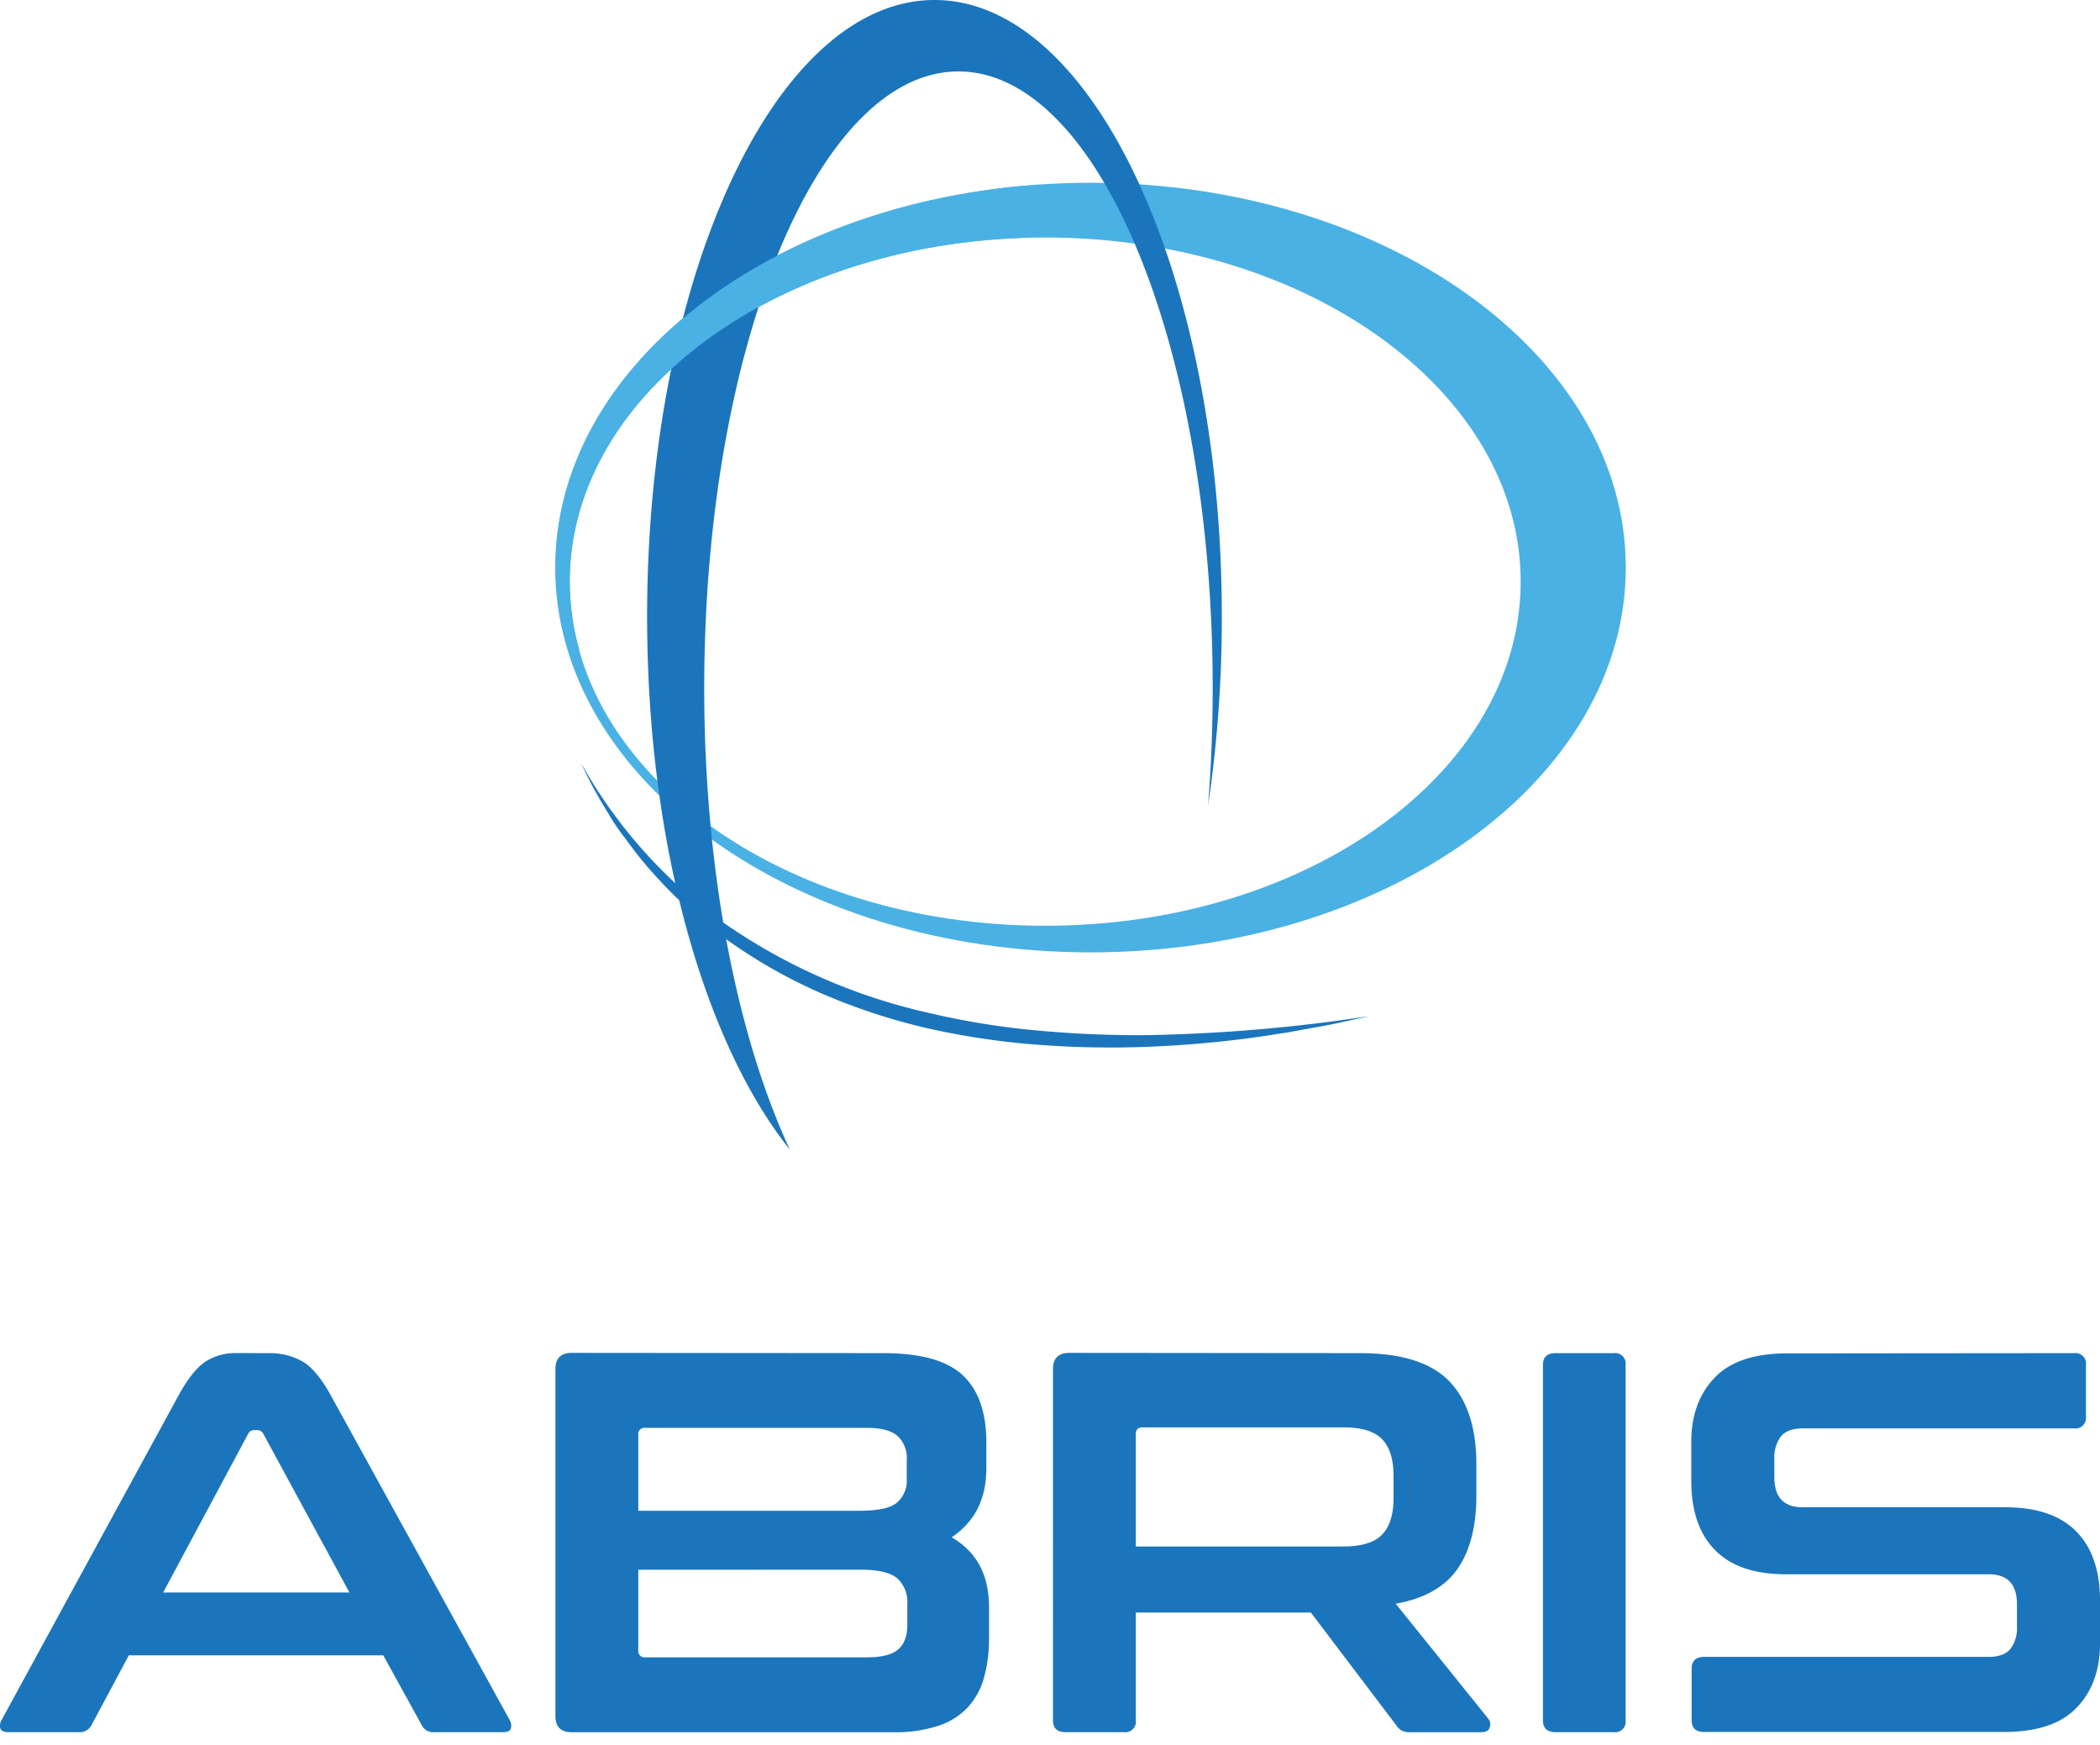<svg width="142" height="118" viewBox="0 0 142 118" fill="none" xmlns="http://www.w3.org/2000/svg"><path d="M18.12 91.482a4.504 4.504 0 012.342.566c.633.378 1.255 1.117 1.866 2.217l12.124 21.999a.763.763 0 01.091.605c-.06.159-.237.237-.53.237h-4.652a.841.841 0 01-.842-.475l-2.603-4.721H8.712l-2.526 4.721a.883.883 0 01-.841.475H.593c-.317 0-.505-.079-.567-.237a.759.759 0 01.092-.605l11.998-22.003c.61-1.097 1.21-1.836 1.795-2.216a3.695 3.695 0 012.037-.567l2.172.004zm-7.087 16.182h12.595l-5.82-10.725a.449.449 0 00-.404-.254h-.221a.449.449 0 00-.404.254l-5.746 10.725zm48.711-16.182c2.513 0 4.3.5 5.362 1.5 1.061 1 1.59 2.514 1.589 4.541v1.758c0 2.05-.781 3.6-2.342 4.65 1.683.977 2.525 2.551 2.525 4.721v2.125a9.732 9.732 0 01-.34 2.637 4.866 4.866 0 01-1.079 1.995 4.794 4.794 0 01-1.996 1.263 9.32 9.32 0 01-3.075.438H38.657c-.733 0-1.1-.367-1.1-1.1V92.564c0-.733.367-1.1 1.1-1.1l21.087.018zM43.16 102.136h15.008c1.22 0 2.049-.184 2.488-.55a1.976 1.976 0 00.658-1.612v-1.246a2.037 2.037 0 00-.642-1.666c-.427-.353-1.116-.53-2.066-.53h-14.97a.42.42 0 00-.475.475v5.129zm0 3.991v5.444a.422.422 0 00.475.475h15.008c.975 0 1.67-.177 2.087-.53.417-.352.624-.918.621-1.697v-1.391a2.152 2.152 0 00-.678-1.721c-.453-.389-1.29-.585-2.509-.587l-15.004.007zm48.8-14.645c2.805 0 4.819.635 6.04 1.904 1.222 1.27 1.832 3.145 1.83 5.627v2.087c0 2.1-.428 3.76-1.283 4.979-.855 1.22-2.246 2.001-4.171 2.342l6.258 7.772a.573.573 0 01.109.55c-.05.245-.246.367-.587.367h-4.721a1.39 1.39 0 01-.659-.109 1.293 1.293 0 01-.366-.366l-5.77-7.616H76.802v7.283a.712.712 0 01-.805.804h-3.954c-.56 0-.841-.268-.841-.804V92.564c0-.733.366-1.1 1.1-1.1l19.657.018zm-15.158 13.07h14.02c1.245 0 2.124-.268 2.637-.804.514-.537.77-1.355.77-2.454v-1.538c0-1.097-.256-1.915-.77-2.454-.513-.538-1.392-.806-2.637-.804H77.277c-.317 0-.475.146-.475.438v7.616zm32.317-13.071a.713.713 0 01.804.805v24.016a.704.704 0 01-.202.602.7.7 0 01-.602.202h-3.944c-.561 0-.842-.268-.842-.804V92.286c0-.536.281-.805.842-.805h3.944zm31.126 0a.712.712 0 01.805.805v3.479a.716.716 0 01-.202.602.71.71 0 01-.603.202h-18.327c-.708 0-1.208.183-1.5.55a2.339 2.339 0 00-.438 1.5v1.246c0 1.357.634 2.036 1.904 2.036h13.708c2.123 0 3.721.543 4.796 1.629 1.075 1.086 1.612 2.642 1.612 4.667v2.929c0 1.783-.525 3.223-1.575 4.32-1.05 1.098-2.684 1.646-4.904 1.646h-20.293c-.561 0-.841-.268-.841-.804v-3.465c0-.536.28-.805.841-.805h19.22c.709 0 1.209-.183 1.501-.549a2.34 2.34 0 00.437-1.501v-1.5c0-1.357-.634-2.036-1.904-2.036h-13.711c-2.125 0-3.724-.543-4.796-1.629-1.073-1.086-1.61-2.642-1.612-4.667v-2.671c0-1.78.525-3.22 1.575-4.32 1.049-1.1 2.684-1.649 4.904-1.647l19.403-.017z" fill="#1B75BC"/><path d="M109.934 38.372c0 14.367-16.203 26.015-36.194 26.015-19.99 0-36.193-11.648-36.193-26.015 0-14.366 16.203-26.015 36.193-26.015s36.194 11.649 36.194 26.015zM70.676 16.057c-17.758 0-32.152 10.416-32.152 23.266 0 12.85 14.394 23.265 32.151 23.265 17.758 0 32.152-10.416 32.152-23.265 0-12.85-14.411-23.266-32.151-23.266z" fill="#4AB1E4"/><path d="M39.288 51.585a33.17 33.17 0 009.945 11.01 39.296 39.296 0 0013.575 5.885c2.423.572 4.883.97 7.362 1.191 2.482.23 4.974.333 7.467.31a111.66 111.66 0 0014.967-1.287c-1.228.265-2.45.563-3.692.767l-1.857.34-1.867.288a75.498 75.498 0 01-7.531.679c-2.527.1-5.057.052-7.579-.143a51.481 51.481 0 01-7.504-1.14 41.474 41.474 0 01-7.219-2.41 34.92 34.92 0 01-6.584-3.822 30.637 30.637 0 01-5.495-5.257c-.4-.489-.77-1.018-1.147-1.51a13.978 13.978 0 01-1.045-1.578 28.883 28.883 0 01-1.796-3.323z" fill="#1B75BC"/><path d="M47.62 46.521c0-23.024 7.698-41.691 17.19-41.691 9.494 0 17.191 18.666 17.191 41.691 0 2.715-.108 5.39-.315 7.97a86.49 86.49 0 00.933-12.8C82.619 18.668 73.92 0 63.189 0 52.456 0 43.757 18.667 43.757 41.692c0 15.378 3.883 28.811 9.656 36.037-3.554-7.636-5.794-18.786-5.794-31.208z" fill="#1B75BC"/><path d="M69.07 16.088c.315-.917.62-1.867.977-2.851.092-.258.19-.51.292-.76-18.385 1.238-32.776 12.357-32.776 25.896.005 2.046.337 4.08.985 6.02.192-.17.404-.315.631-.434a17.17 17.17 0 01-.655-4.636c0-12.456 13.525-22.624 30.546-23.235z" fill="#4AB1E4"/></svg>